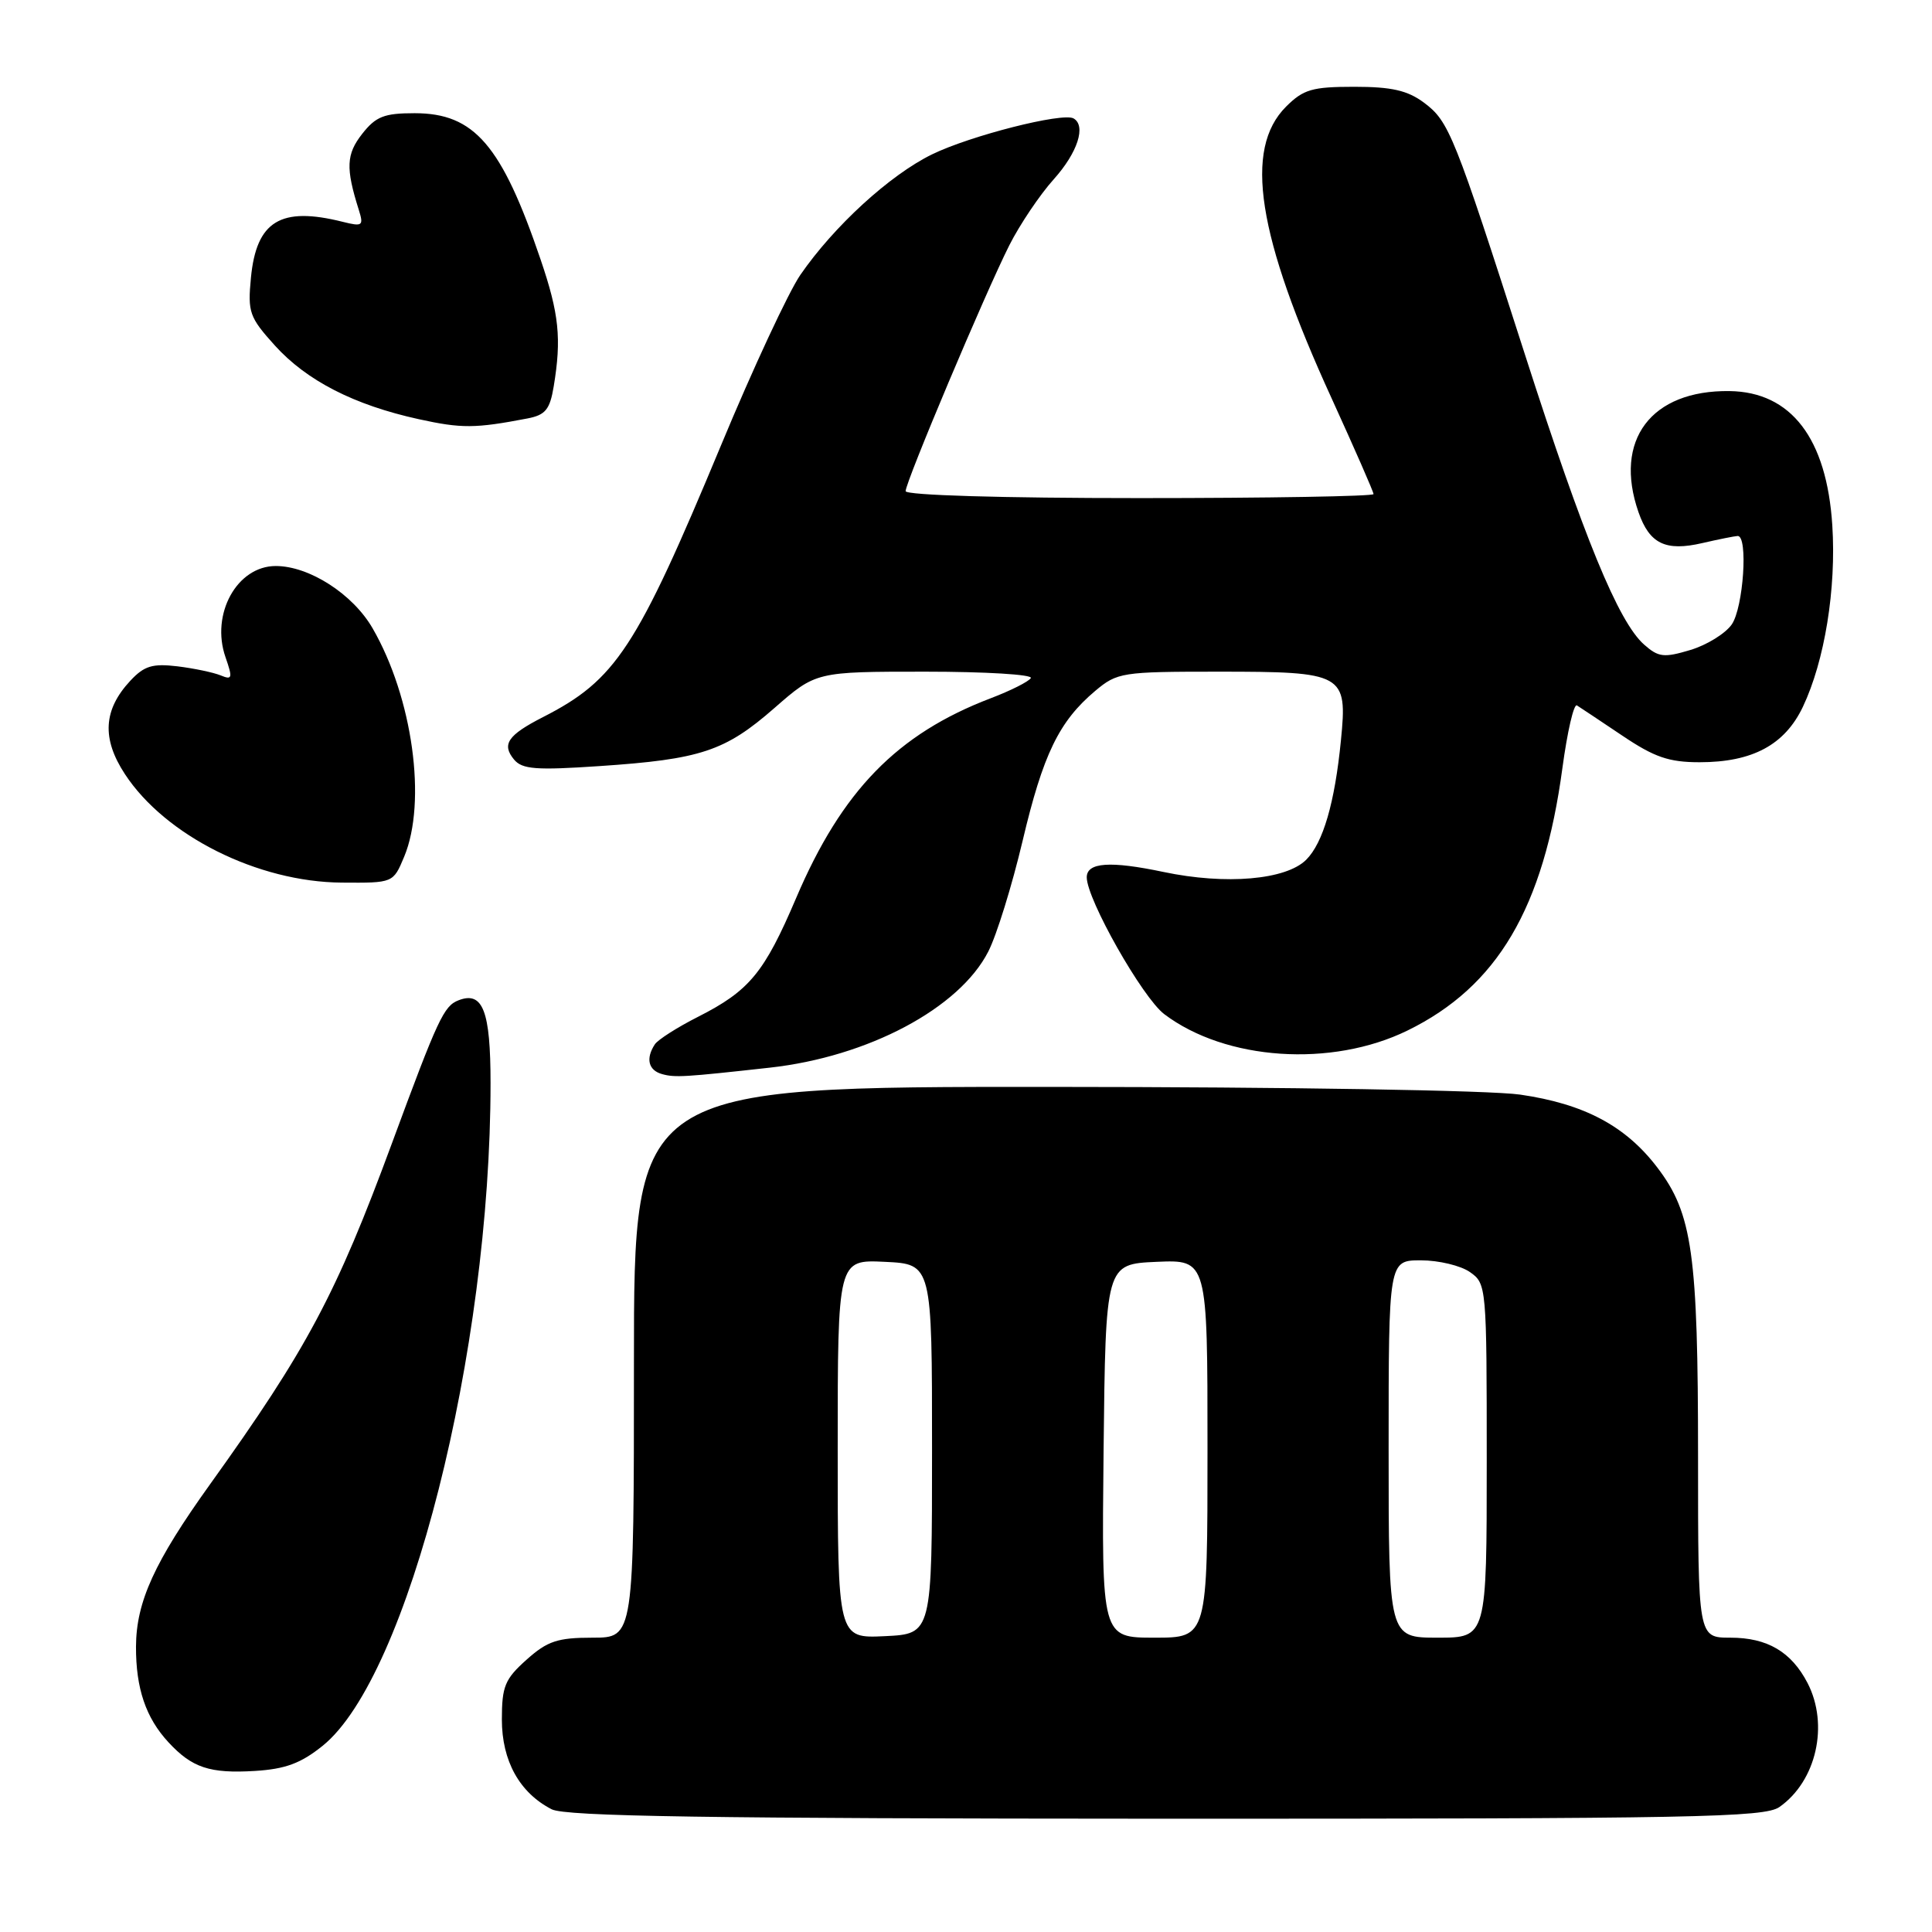 <?xml version="1.0" encoding="UTF-8" standalone="no"?>
<!DOCTYPE svg PUBLIC "-//W3C//DTD SVG 1.1//EN" "http://www.w3.org/Graphics/SVG/1.1/DTD/svg11.dtd" >
<svg xmlns="http://www.w3.org/2000/svg" xmlns:xlink="http://www.w3.org/1999/xlink" version="1.1" viewBox="0 0 256 256">
 <g >
 <path fill="currentColor"
d=" M 235.78 239.44 C 240.68 236.01 242.37 228.55 239.51 223.01 C 237.36 218.87 234.18 217.00 229.28 217.00 C 225.00 217.00 225.00 217.00 225.00 193.05 C 225.00 166.12 224.25 160.80 219.61 154.71 C 215.41 149.19 209.92 146.27 201.42 145.04 C 197.48 144.47 170.71 144.03 139.25 144.02 C 84.00 144.00 84.00 144.00 84.00 180.50 C 84.00 217.00 84.00 217.00 78.52 217.00 C 73.87 217.00 72.53 217.45 69.77 219.92 C 66.90 222.48 66.50 223.45 66.50 227.84 C 66.50 233.33 68.84 237.55 73.10 239.74 C 74.94 240.68 93.80 240.97 154.53 240.99 C 224.54 241.00 233.81 240.82 235.78 239.44 Z  M 42.76 231.32 C 54.09 222.18 65.00 179.09 65.00 143.52 C 65.00 133.95 63.98 131.30 60.77 132.54 C 58.81 133.29 58.04 134.94 51.93 151.50 C 44.55 171.50 40.68 178.76 27.83 196.68 C 20.46 206.96 18.05 212.24 18.02 218.18 C 18.00 223.72 19.32 227.62 22.32 230.86 C 25.45 234.24 27.80 235.02 33.76 234.66 C 37.82 234.41 39.87 233.65 42.76 231.32 Z  M 102.00 141.47 C 115.03 140.03 127.12 133.60 130.95 126.09 C 132.06 123.93 134.10 117.33 135.50 111.42 C 138.21 99.95 140.32 95.59 145.13 91.54 C 148.04 89.10 148.67 89.00 161.39 89.00 C 178.10 89.00 178.56 89.25 177.68 98.10 C 176.87 106.36 175.32 111.68 173.08 113.92 C 170.41 116.59 162.44 117.28 154.17 115.54 C 147.10 114.05 144.00 114.27 144.00 116.25 C 144.00 119.16 151.38 132.19 154.27 134.38 C 162.40 140.53 176.42 141.48 186.50 136.55 C 198.41 130.72 204.53 120.35 207.03 101.75 C 207.68 96.94 208.54 93.21 208.95 93.47 C 209.35 93.72 212.05 95.52 214.94 97.46 C 219.22 100.34 221.13 101.00 225.20 101.00 C 232.21 101.00 236.49 98.70 238.89 93.66 C 241.78 87.57 243.33 78.02 242.79 69.61 C 242.05 58.09 237.34 51.93 229.17 51.82 C 218.77 51.68 213.78 58.32 217.11 67.87 C 218.57 72.06 220.70 73.09 225.57 71.96 C 227.73 71.46 229.84 71.04 230.25 71.02 C 231.66 70.98 231.01 80.53 229.46 82.75 C 228.62 83.95 226.15 85.48 223.97 86.13 C 220.47 87.18 219.75 87.09 217.85 85.41 C 214.44 82.39 209.86 71.24 202.07 47.00 C 192.66 17.71 192.01 16.09 188.68 13.60 C 186.50 11.98 184.40 11.50 179.45 11.50 C 173.87 11.50 172.71 11.84 170.41 14.13 C 164.78 19.76 166.57 31.21 176.46 52.81 C 179.50 59.48 182.00 65.17 182.00 65.47 C 182.00 65.76 168.05 66.00 151.00 66.00 C 132.70 66.00 120.00 65.62 120.00 65.08 C 120.00 63.84 130.55 38.83 133.74 32.50 C 135.13 29.75 137.78 25.81 139.63 23.75 C 142.79 20.23 143.95 16.66 142.25 15.69 C 140.80 14.87 128.56 17.98 123.49 20.46 C 117.89 23.20 110.49 29.98 106.04 36.44 C 104.49 38.70 99.75 48.86 95.53 59.03 C 84.33 85.95 81.60 90.10 71.93 95.03 C 67.28 97.41 66.45 98.63 68.11 100.64 C 69.19 101.94 71.03 102.08 79.45 101.51 C 92.84 100.61 96.07 99.54 102.60 93.83 C 108.12 89.00 108.12 89.00 122.62 89.00 C 130.59 89.00 136.88 89.38 136.59 89.85 C 136.30 90.32 133.91 91.52 131.28 92.52 C 118.88 97.25 111.55 104.78 105.49 119.00 C 101.27 128.90 99.30 131.28 92.50 134.73 C 89.75 136.12 87.17 137.77 86.77 138.38 C 85.53 140.27 85.91 141.83 87.75 142.33 C 89.46 142.80 90.72 142.72 102.00 141.47 Z  M 53.55 113.53 C 56.59 106.26 54.68 92.44 49.37 83.25 C 46.75 78.71 40.97 75.00 36.54 75.00 C 31.40 75.00 27.89 81.37 29.88 87.08 C 30.85 89.87 30.78 90.13 29.23 89.49 C 28.28 89.10 25.70 88.56 23.50 88.29 C 20.20 87.90 19.11 88.23 17.27 90.20 C 13.69 94.04 13.46 97.86 16.55 102.57 C 21.90 110.74 34.16 116.88 45.30 116.95 C 52.10 117.00 52.10 117.00 53.55 113.53 Z  M 69.88 55.45 C 72.27 54.99 72.86 54.28 73.37 51.20 C 74.42 44.86 74.08 41.58 71.64 34.41 C 66.47 19.20 62.85 15.00 54.94 15.00 C 50.91 15.00 49.80 15.43 47.99 17.74 C 45.88 20.43 45.79 22.26 47.54 27.80 C 48.21 29.93 48.04 30.05 45.40 29.39 C 37.19 27.33 33.97 29.29 33.25 36.80 C 32.81 41.38 33.04 42.03 36.41 45.77 C 40.63 50.44 46.91 53.66 55.47 55.54 C 61.17 56.79 62.95 56.78 69.88 55.45 Z  M 111.00 192.00 C 111.00 166.90 111.00 166.90 117.25 167.20 C 123.50 167.50 123.50 167.50 123.50 192.00 C 123.50 216.50 123.50 216.50 117.25 216.80 C 111.00 217.10 111.00 217.10 111.00 192.00 Z  M 146.23 192.25 C 146.50 167.50 146.50 167.50 153.25 167.20 C 160.00 166.91 160.00 166.91 160.00 191.95 C 160.00 217.00 160.00 217.00 152.98 217.00 C 145.97 217.00 145.97 217.00 146.23 192.25 Z  M 184.00 192.00 C 184.00 167.00 184.00 167.00 188.28 167.00 C 190.63 167.00 193.56 167.70 194.78 168.56 C 196.97 170.09 197.00 170.46 197.00 193.56 C 197.00 217.00 197.00 217.00 190.50 217.00 C 184.00 217.00 184.00 217.00 184.00 192.00 Z "/>
</g>
</svg>
